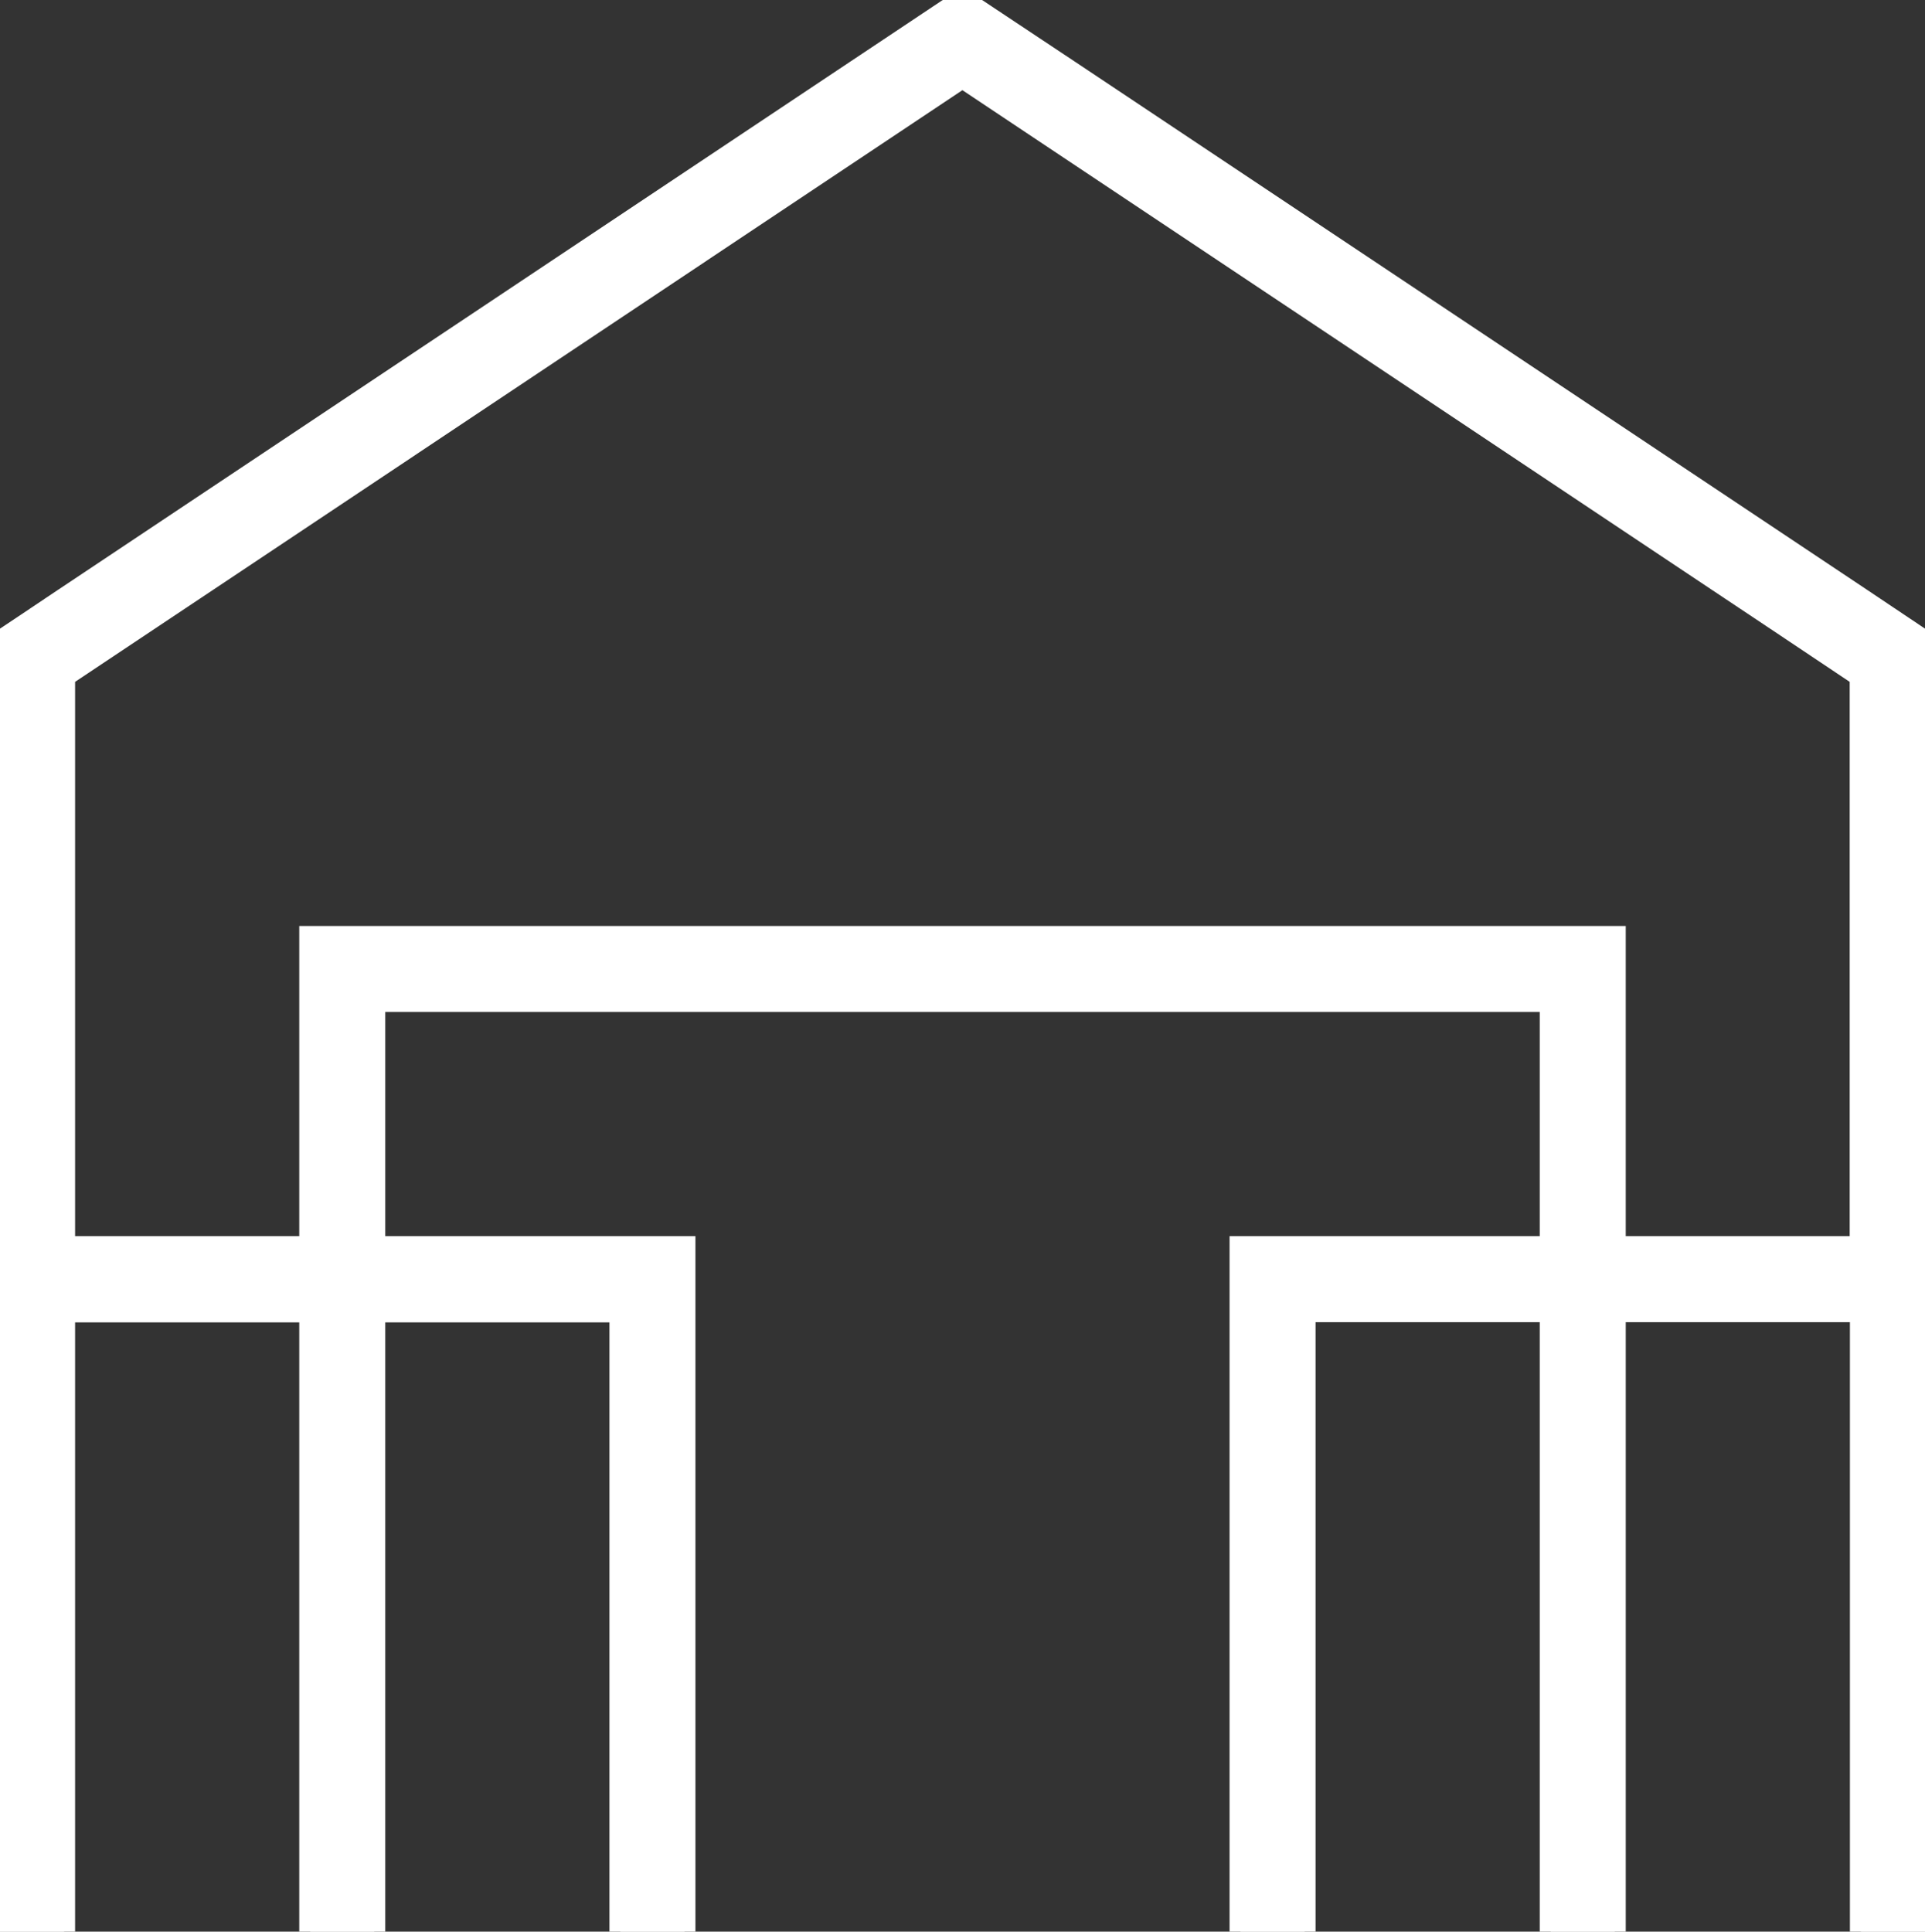 <?xml version="1.0" encoding="utf-8"?>
<!-- Generator: Adobe Illustrator 24.0.0, SVG Export Plug-In . SVG Version: 6.00 Build 0)  -->
<svg version="1.1" id="Isolation_Mode" xmlns="http://www.w3.org/2000/svg" xmlns:xlink="http://www.w3.org/1999/xlink" x="0px"
	 y="0px" viewBox="0 0 88.19 88.49" style="enable-background:new 0 0 88.19 88.49;" xml:space="preserve">
<rect x="0" y="0" width="88.19" height="88.49" fill="#333333" stroke="none"/>
<style type="text/css">
	.st0{fill:#FFFFFF;stroke:#FFFFFF;stroke-miterlimit:10;}
</style>
<path class="st0" d="M87.16,28.71l-1.91-1.28l-36.3-24.2L44.54,0.3L44.09,0l-0.45,0.3l-4.41,2.94l-36.3,24.2l-1.91,1.28L0,29.4v2.26
	v1.28v24.2v2.94v28.42h2.94v-2.94v-2.78v-22.7h11.27v22.7v5.72h2.94v-5.72v-22.7h11.27v22.7v2.78v2.94h2.94v-2.94V60.07v-2.94H17.15
	V45.86h53.89v11.27H56.83v2.94v25.48v2.94h2.94v-2.94v-2.78v-22.7h11.27v22.7v5.72h2.94v-5.72v-22.7h11.27v22.7v5.72h2.94V60.07
	v-2.94v-24.2v-1.28V29.4L87.16,28.71z M73.98,57.13V42.92H14.21v14.21H2.94V31.65v-0.68l3.39-2.26L44.09,3.53l37.77,25.18l3.38,2.26
	v0.68v25.48H73.98z"/>
</svg>
